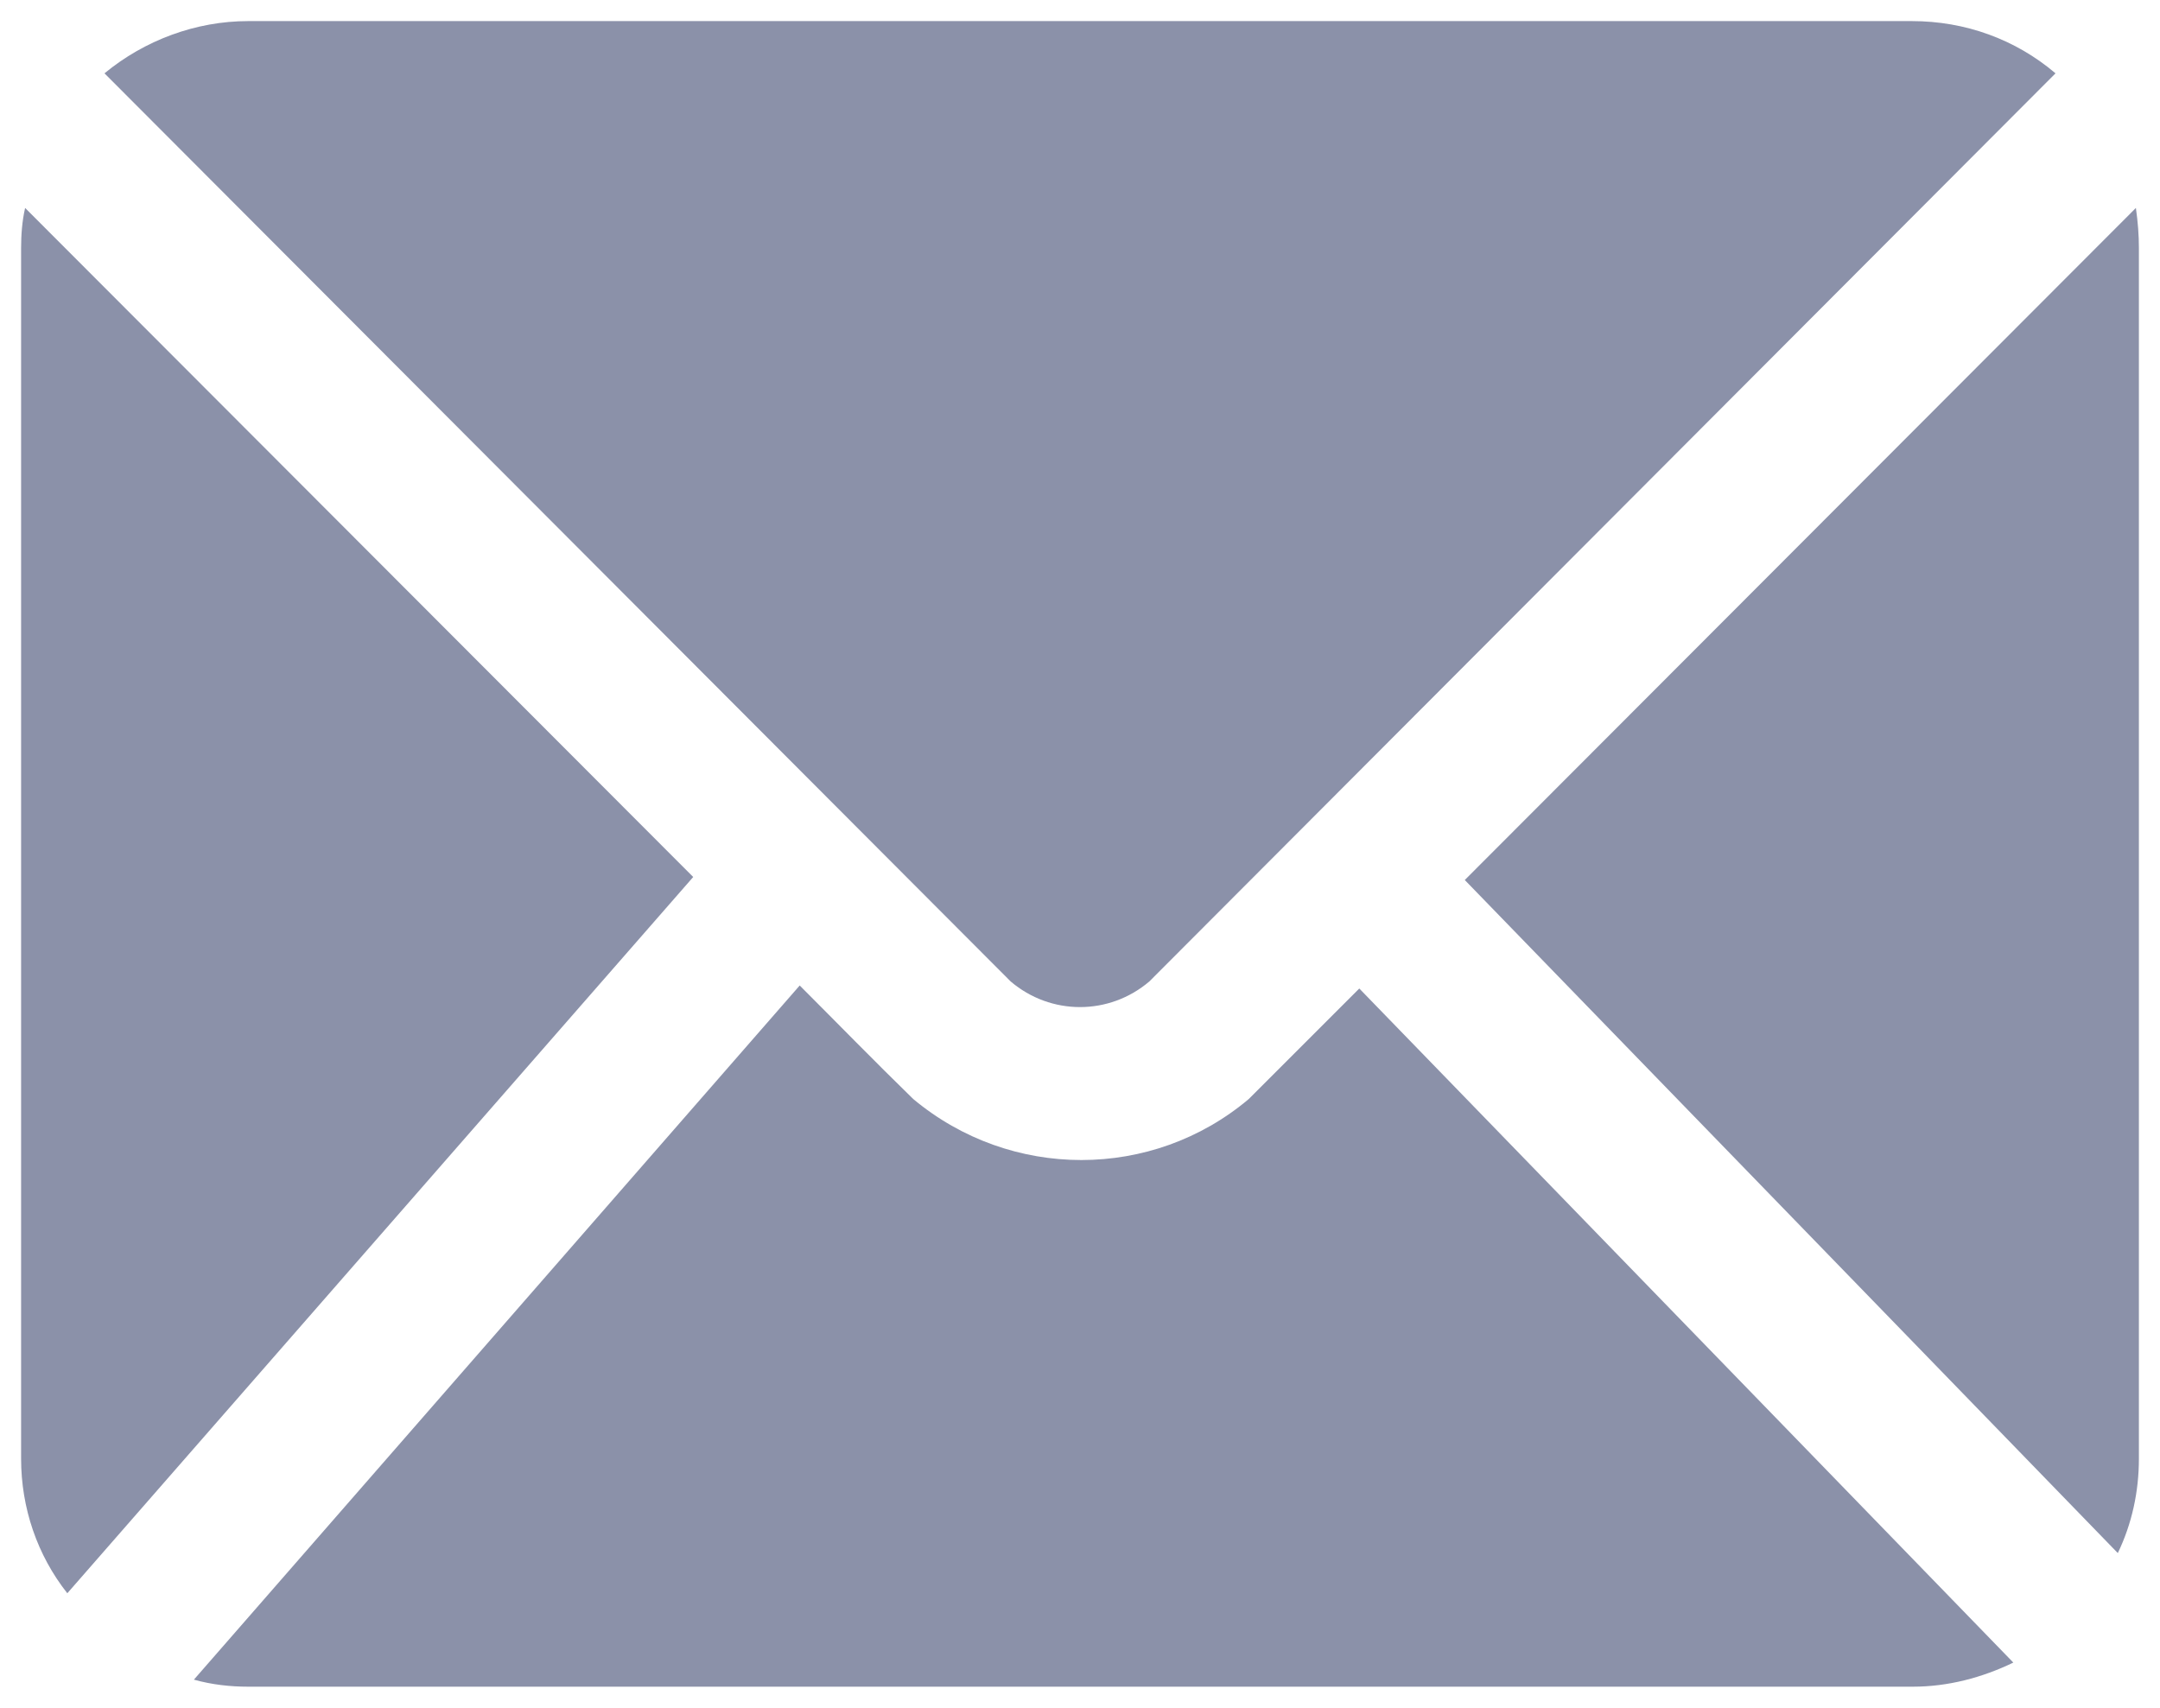 <?xml version="1.0" encoding="utf-8"?>
<!-- Generator: Adobe Illustrator 26.0.2, SVG Export Plug-In . SVG Version: 6.00 Build 0)  -->
<svg version="1.1" id="Layer_1" xmlns="http://www.w3.org/2000/svg" xmlns:xlink="http://www.w3.org/1999/xlink" x="0px" y="0px"
	 viewBox="0 0 21.5 17" style="enable-background:new 0 0 21.5 17;" xml:space="preserve">
<style type="text/css">
	.st0{fill:#8B91A9;}
</style>
<g id="download_2_" transform="translate(-2 195)">
	<path id="Path_16665" class="st0" d="M4.47-194.79c-0.52,0-1.03,0.19-1.43,0.52l9.02,9.04c0.4,0.34,0.98,0.34,1.38,0l9.02-9.04
		c-0.4-0.34-0.9-0.52-1.43-0.52H4.47z M2.25-192.93c-0.03,0.13-0.04,0.27-0.04,0.4v12.05c0,0.49,0.16,0.96,0.46,1.34l6.23-7.13
		L2.25-192.93z M23.26-192.93l-6.68,6.69l6.5,6.7c0.14-0.29,0.21-0.61,0.21-0.94v-12.05C23.29-192.66,23.28-192.79,23.26-192.93
		L23.26-192.93z M9.96-185.19l-6.03,6.91c0.18,0.05,0.36,0.07,0.54,0.07h16.57c0.35,0,0.69-0.09,1-0.24l-6.51-6.71
		c-0.36,0.36-0.74,0.74-1.1,1.1c-0.96,0.81-2.37,0.81-3.34,0C10.71-184.43,10.33-184.82,9.96-185.19L9.96-185.19z"/>
</g>
</svg>
